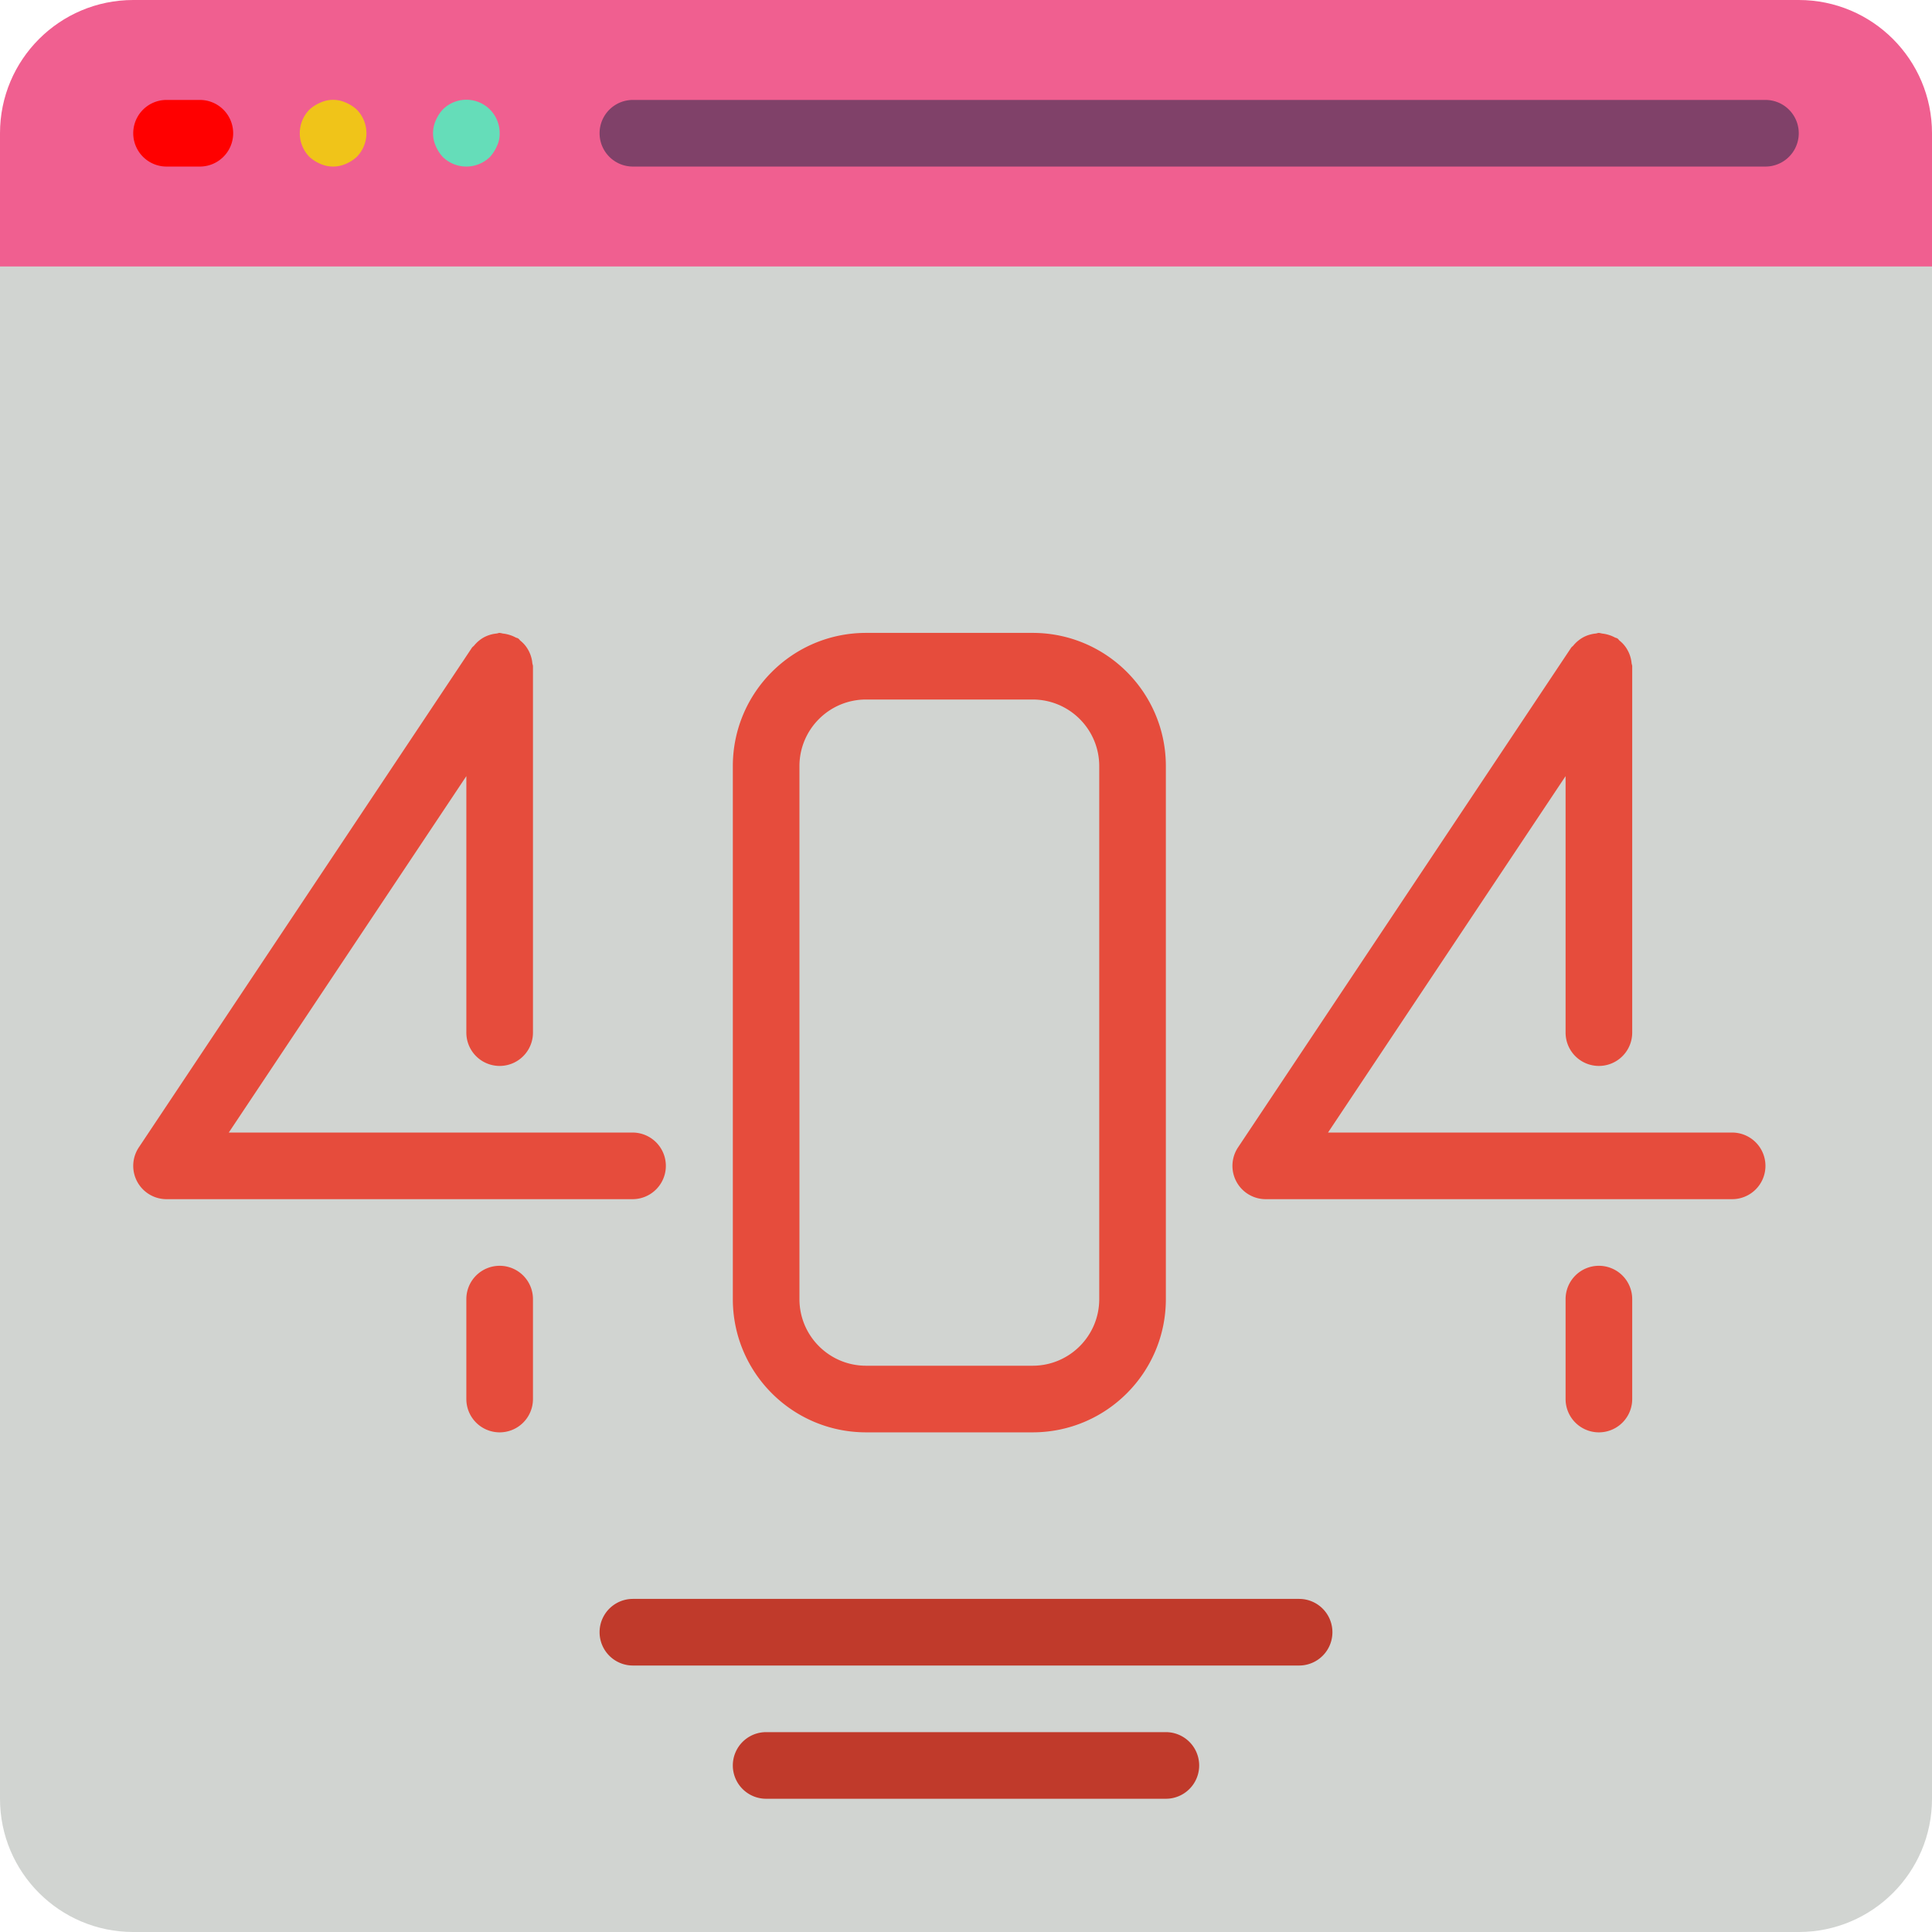 <svg xmlns="http://www.w3.org/2000/svg" width="100" height="100" viewBox="0 0 512 512">
  <path d="M512 52.966V476.69c0 19.501-15.809 35.31-35.31 35.31H35.31C15.809 512 0 496.191 0 476.69V52.966h512z" fill="#d1d4d1"/>
  <path d="M512 35.31v35.31H0V35.31C0 15.809 15.809 0 35.31 0h441.38C496.191 0 512 15.809 512 35.31z" fill="#F05F90"/><path d="M52.966 26.483h-8.828a8.828 8.828 0 000 17.656h8.828a8.828 8.828 0 000-17.656z" fill="red"/><path d="M91.63 27.189a8.082 8.082 0 00-6.709 0 10.198 10.198 0 00-2.913 1.854 8.95 8.95 0 000 12.535 10.212 10.212 0 002.913 1.854 8.325 8.325 0 006.709 0 10.198 10.198 0 002.913-1.854 8.95 8.95 0 000-12.535 10.185 10.185 0 00-2.913-1.854z" fill="#f0c419"/><path d="M117.319 29.043a10.212 10.212 0 00-1.854 2.913 8.317 8.317 0 000 6.709 10.198 10.198 0 001.854 2.913 8.95 8.95 0 0012.535 0 10.212 10.212 0 001.854-2.913 7.385 7.385 0 00.706-3.354 8.827 8.827 0 00-15.095-6.268z" fill="#65ddb9"/><path d="M467.862 26.483H167.724a8.828 8.828 0 000 17.656h300.138a8.828 8.828 0 000-17.656z" fill="#804169"/><g fill="#e64c3c"><path d="M167.724 300.138H60.628l62.958-94.455v67.972a8.828 8.828 0 0017.656 0v-97.103c0-.291-.141-.53-.168-.821a8.24 8.24 0 00-.353-1.766 8.411 8.411 0 00-.627-1.518 8.55 8.55 0 00-.883-1.359 8.33 8.33 0 00-1.28-1.28c-.221-.185-.344-.433-.583-.591-.238-.159-.494-.168-.733-.3a8.368 8.368 0 00-1.668-.68 8.757 8.757 0 00-1.704-.344 7.769 7.769 0 00-.83-.168c-.291 0-.547.141-.83.168a9.051 9.051 0 00-3.276.971 8.488 8.488 0 00-1.386.936c-.46.38-.882.803-1.262 1.262-.177.221-.433.353-.591.591L36.793 304.066a8.827 8.827 0 007.345 13.727h123.586a8.828 8.828 0 000-17.655zM132.414 335.448a8.828 8.828 0 00-8.828 8.828v26.483a8.828 8.828 0 0017.656 0v-26.483a8.83 8.83 0 00-8.828-8.828zM459.034 300.138H351.938l62.958-94.455v67.972a8.828 8.828 0 0017.656 0v-97.103c0-.291-.141-.53-.168-.821a8.24 8.24 0 00-.353-1.766 8.411 8.411 0 00-.627-1.518 8.482 8.482 0 00-.883-1.359 8.33 8.33 0 00-1.28-1.28c-.221-.185-.344-.433-.583-.591-.238-.159-.494-.168-.733-.3a8.368 8.368 0 00-1.668-.68 8.757 8.757 0 00-1.704-.344 7.769 7.769 0 00-.83-.168c-.291 0-.547.141-.83.168a8.991 8.991 0 00-1.765.353 8.24 8.24 0 00-2.895 1.554 8.52 8.52 0 00-1.271 1.262c-.177.221-.433.353-.591.591l-88.276 132.414a8.827 8.827 0 007.354 13.727h123.586a8.828 8.828 0 10-.001-17.656zM423.724 335.448a8.828 8.828 0 00-8.828 8.828v26.483a8.828 8.828 0 0017.656 0v-26.483a8.829 8.829 0 00-8.828-8.828zM273.655 167.724h-44.138c-19.501 0-35.31 15.809-35.31 35.31v141.241c0 19.501 15.809 35.31 35.31 35.31h44.138c19.501 0 35.31-15.809 35.31-35.31V203.034c.001-19.501-15.808-35.31-35.31-35.31zm17.655 176.552c0 9.751-7.904 17.655-17.655 17.655h-44.138c-9.751 0-17.655-7.905-17.655-17.655V203.034c0-9.751 7.904-17.655 17.655-17.655h44.138c9.751 0 17.655 7.904 17.655 17.655v141.242z"/></g><g fill="#c03a2b"><path d="M344.276 423.724H167.724a8.828 8.828 0 000 17.656h176.552a8.828 8.828 0 000-17.656zM308.966 459.034H203.034a8.828 8.828 0 000 17.656h105.931a8.828 8.828 0 00.001-17.656z"/></g>
</svg>
